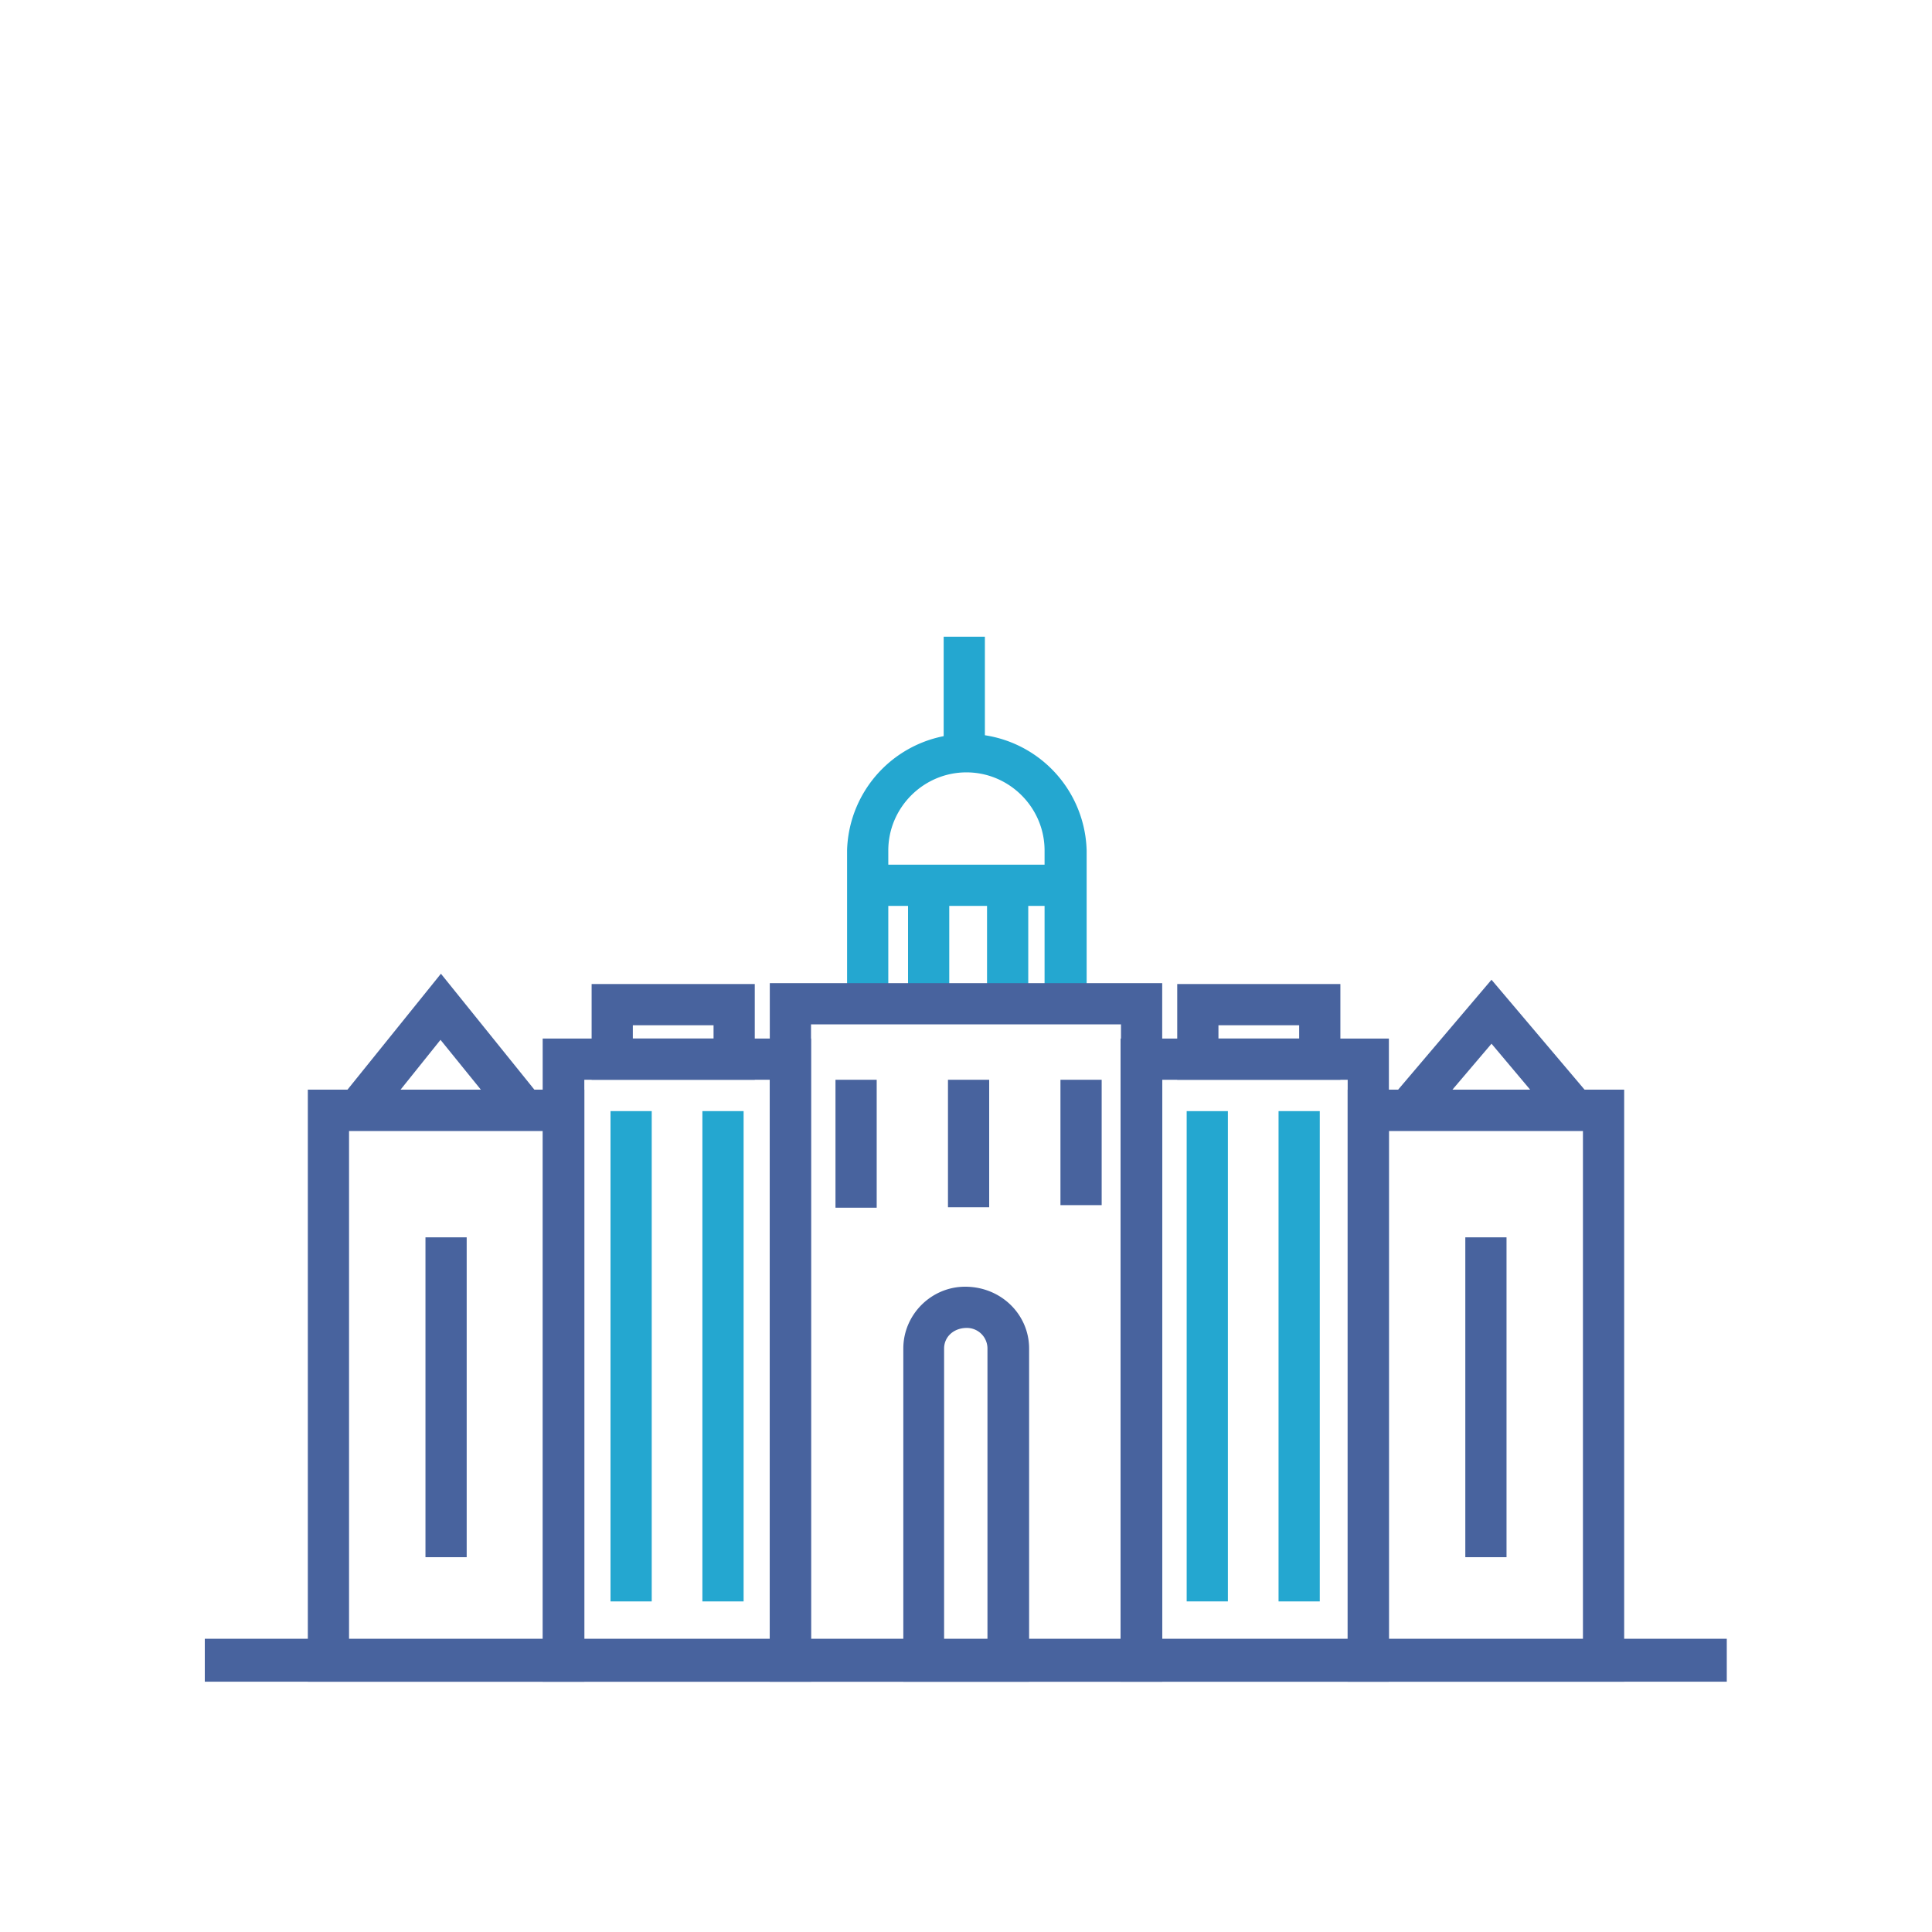 <svg version="1.1" id="Layer_1" xmlns="http://www.w3.org/2000/svg" x="0" y="0" viewBox="0 0 45 45" style="enable-background:new 0 0 45 45" xml:space="preserve"><style>.st0{fill:#48639e}.st1{fill:#24a7d0}</style><path class="st0" d="M4.77 38.17h35.45v1H4.77z"/><path class="st0" d="M23.72 38.92h-2.43V31.4c0-.66.53-1.19 1.19-1.19h.05c.66 0 1.19.53 1.19 1.19v7.52zm-1.97-.46h1.5v-7.05c0-.4-.33-.73-.73-.73h-.05c-.4 0-.73.33-.73.73l.01 7.05z"/><path class="st0" d="M23.97 39.17h-2.93v-7.76c0-.79.65-1.44 1.44-1.44.84 0 1.49.65 1.49 1.44v7.76zM22 38.21h1v-6.8a.48.48 0 0 0-.48-.48c-.31 0-.53.21-.53.48v6.8z"/><path class="st1" d="M25.04 23.38h-.46v-3.57c0-1.14-.93-2.07-2.07-2.07s-2.07.93-2.07 2.07v3.57h-.46v-3.57c0-1.4 1.14-2.54 2.54-2.54 1.4 0 2.54 1.14 2.54 2.54l-.02 3.57z"/><path class="st1" d="M25.29 23.63h-.96v-3.82c0-1-.82-1.82-1.82-1.82s-1.82.82-1.82 1.82v3.82h-.96v-3.82a2.791 2.791 0 0 1 5.58 0v3.82z"/><path class="st1" d="M20.2 20.39h4.61v.46H20.2v-.46z"/><path class="st1" d="M19.95 20.14h5.11v.96h-5.11z"/><path class="st1" d="M21.4 20.62h.46v2.76h-.46v-2.76z"/><path class="st1" d="M21.15 20.37h.96v3.26h-.96zM23.24 20.63h.46v2.75h-.46v-2.75z"/><path class="st1" d="M22.99 20.38h.96v3.25h-.96zM22.23 15.08h.46v2.42h-.46v-2.42z"/><path class="st1" d="M21.98 14.83h.96v2.92h-.96z"/><path class="st0" d="M37.58 38.92h-5.94V25.63h5.94v13.29zm-5.48-.46h5.02V26.09H32.1v12.37z"/><path class="st0" d="M37.83 39.17h-6.44V25.38h6.44v13.79zm-5.48-.96h4.52V26.34h-4.52v11.87z"/><path class="st0" d="M37.18 26.09h-4.89l2.45-2.88 2.44 2.88zm-3.89-.46h2.89l-1.44-1.7-1.45 1.7z"/><path class="st0" d="M37.72 26.34h-5.97l2.99-3.52 2.98 3.52zm-3.89-.96h1.81l-.9-1.07-.91 1.07z"/><path class="st0" d="M32.1 38.92h-5.75V24.44h5.75v14.48zm-5.28-.46h4.82V24.9h-4.82v13.56z"/><path class="st0" d="M32.35 39.17H26.1V24.19h6.25v14.98zm-5.28-.96h4.32V25.15h-4.32v13.06z"/><path class="st0" d="M30.97 24.9h-3.3v-1.73h3.3v1.73zm-2.84-.46h2.38v-.81h-2.38v.81z"/><path class="st0" d="M31.22 25.15h-3.8v-2.23h3.8v2.23zm-2.84-.96h1.88v-.31h-1.88v.31z"/><path class="st1" d="M30.03 26.13h.46v10.92h-.46V26.13z"/><path class="st1" d="M29.78 25.88h.96V37.3h-.96z"/><path class="st0" d="M34.38 29.07h.46v6.95h-.46v-6.95z"/><path class="st0" d="M34.13 28.82h.96v7.45h-.96zM10.16 29.07h.46v6.95h-.46v-6.95z"/><path class="st0" d="M9.91 28.82h.96v7.45h-.96z"/><path class="st1" d="M27.89 26.13h.46v10.92h-.46V26.13z"/><path class="st1" d="M27.64 25.88h.96V37.3h-.96zM16.61 26.13h.46v10.92h-.46V26.13z"/><path class="st1" d="M16.36 25.88h.96V37.3h-.96zM14.46 26.13h.46v10.92h-.46V26.13z"/><path class="st1" d="M14.22 25.88h.96V37.3h-.96z"/><path class="st0" d="M13.36 38.92H7.42V25.63h5.94v13.29zm-5.48-.46h5.02V26.09H7.88v12.37z"/><path class="st0" d="M13.61 39.17H7.17V25.38h6.44v13.79zm-5.48-.96h4.52V26.34H8.13v11.87z"/><path class="st0" d="M12.7 26.09H7.84l2.43-3.01 2.43 3.01zm-3.89-.46h2.92l-1.46-1.81-1.46 1.81z"/><path class="st0" d="M13.22 26.34h-5.9l2.95-3.66 2.95 3.66zm-3.89-.96h1.87l-.94-1.16-.93 1.16z"/><path class="st0" d="M18.64 38.92H12.9V24.44h5.75v14.48zm-5.28-.46h4.82V24.91h-4.82v13.55z"/><path class="st0" d="M18.89 39.17h-6.25V24.19h6.25v14.98zm-5.28-.96h4.32V25.15h-4.32v13.06z"/><path class="st0" d="M17.33 24.9h-3.3v-1.73h3.3v1.73zm-2.84-.46h2.38v-.81h-2.38v.81z"/><path class="st0" d="M17.58 25.15h-3.8v-2.23h3.8v2.23zm-2.84-.96h1.88v-.31h-1.88v.31zM26.82 38.92h-8.64V23.15h8.64v15.77zm-8.18-.46h7.72V23.61h-7.72v14.85z"/><path class="st0" d="M27.07 39.17h-9.14V22.9h9.14v16.27zm-8.18-.96h7.22V23.86h-7.22v14.35z"/><path class="st0" d="M19.71 25.4h.46v2.48h-.46V25.4z"/><path class="st0" d="M19.46 25.15h.96v2.98h-.96zM22.33 25.4h.46v2.47h-.46V25.4z"/><path class="st0" d="M22.08 25.15h.96v2.97h-.96zM24.95 25.4h.46v2.42h-.46V25.4z"/><path class="st0" d="M24.7 25.15h.96v2.92h-.96z"/></svg>